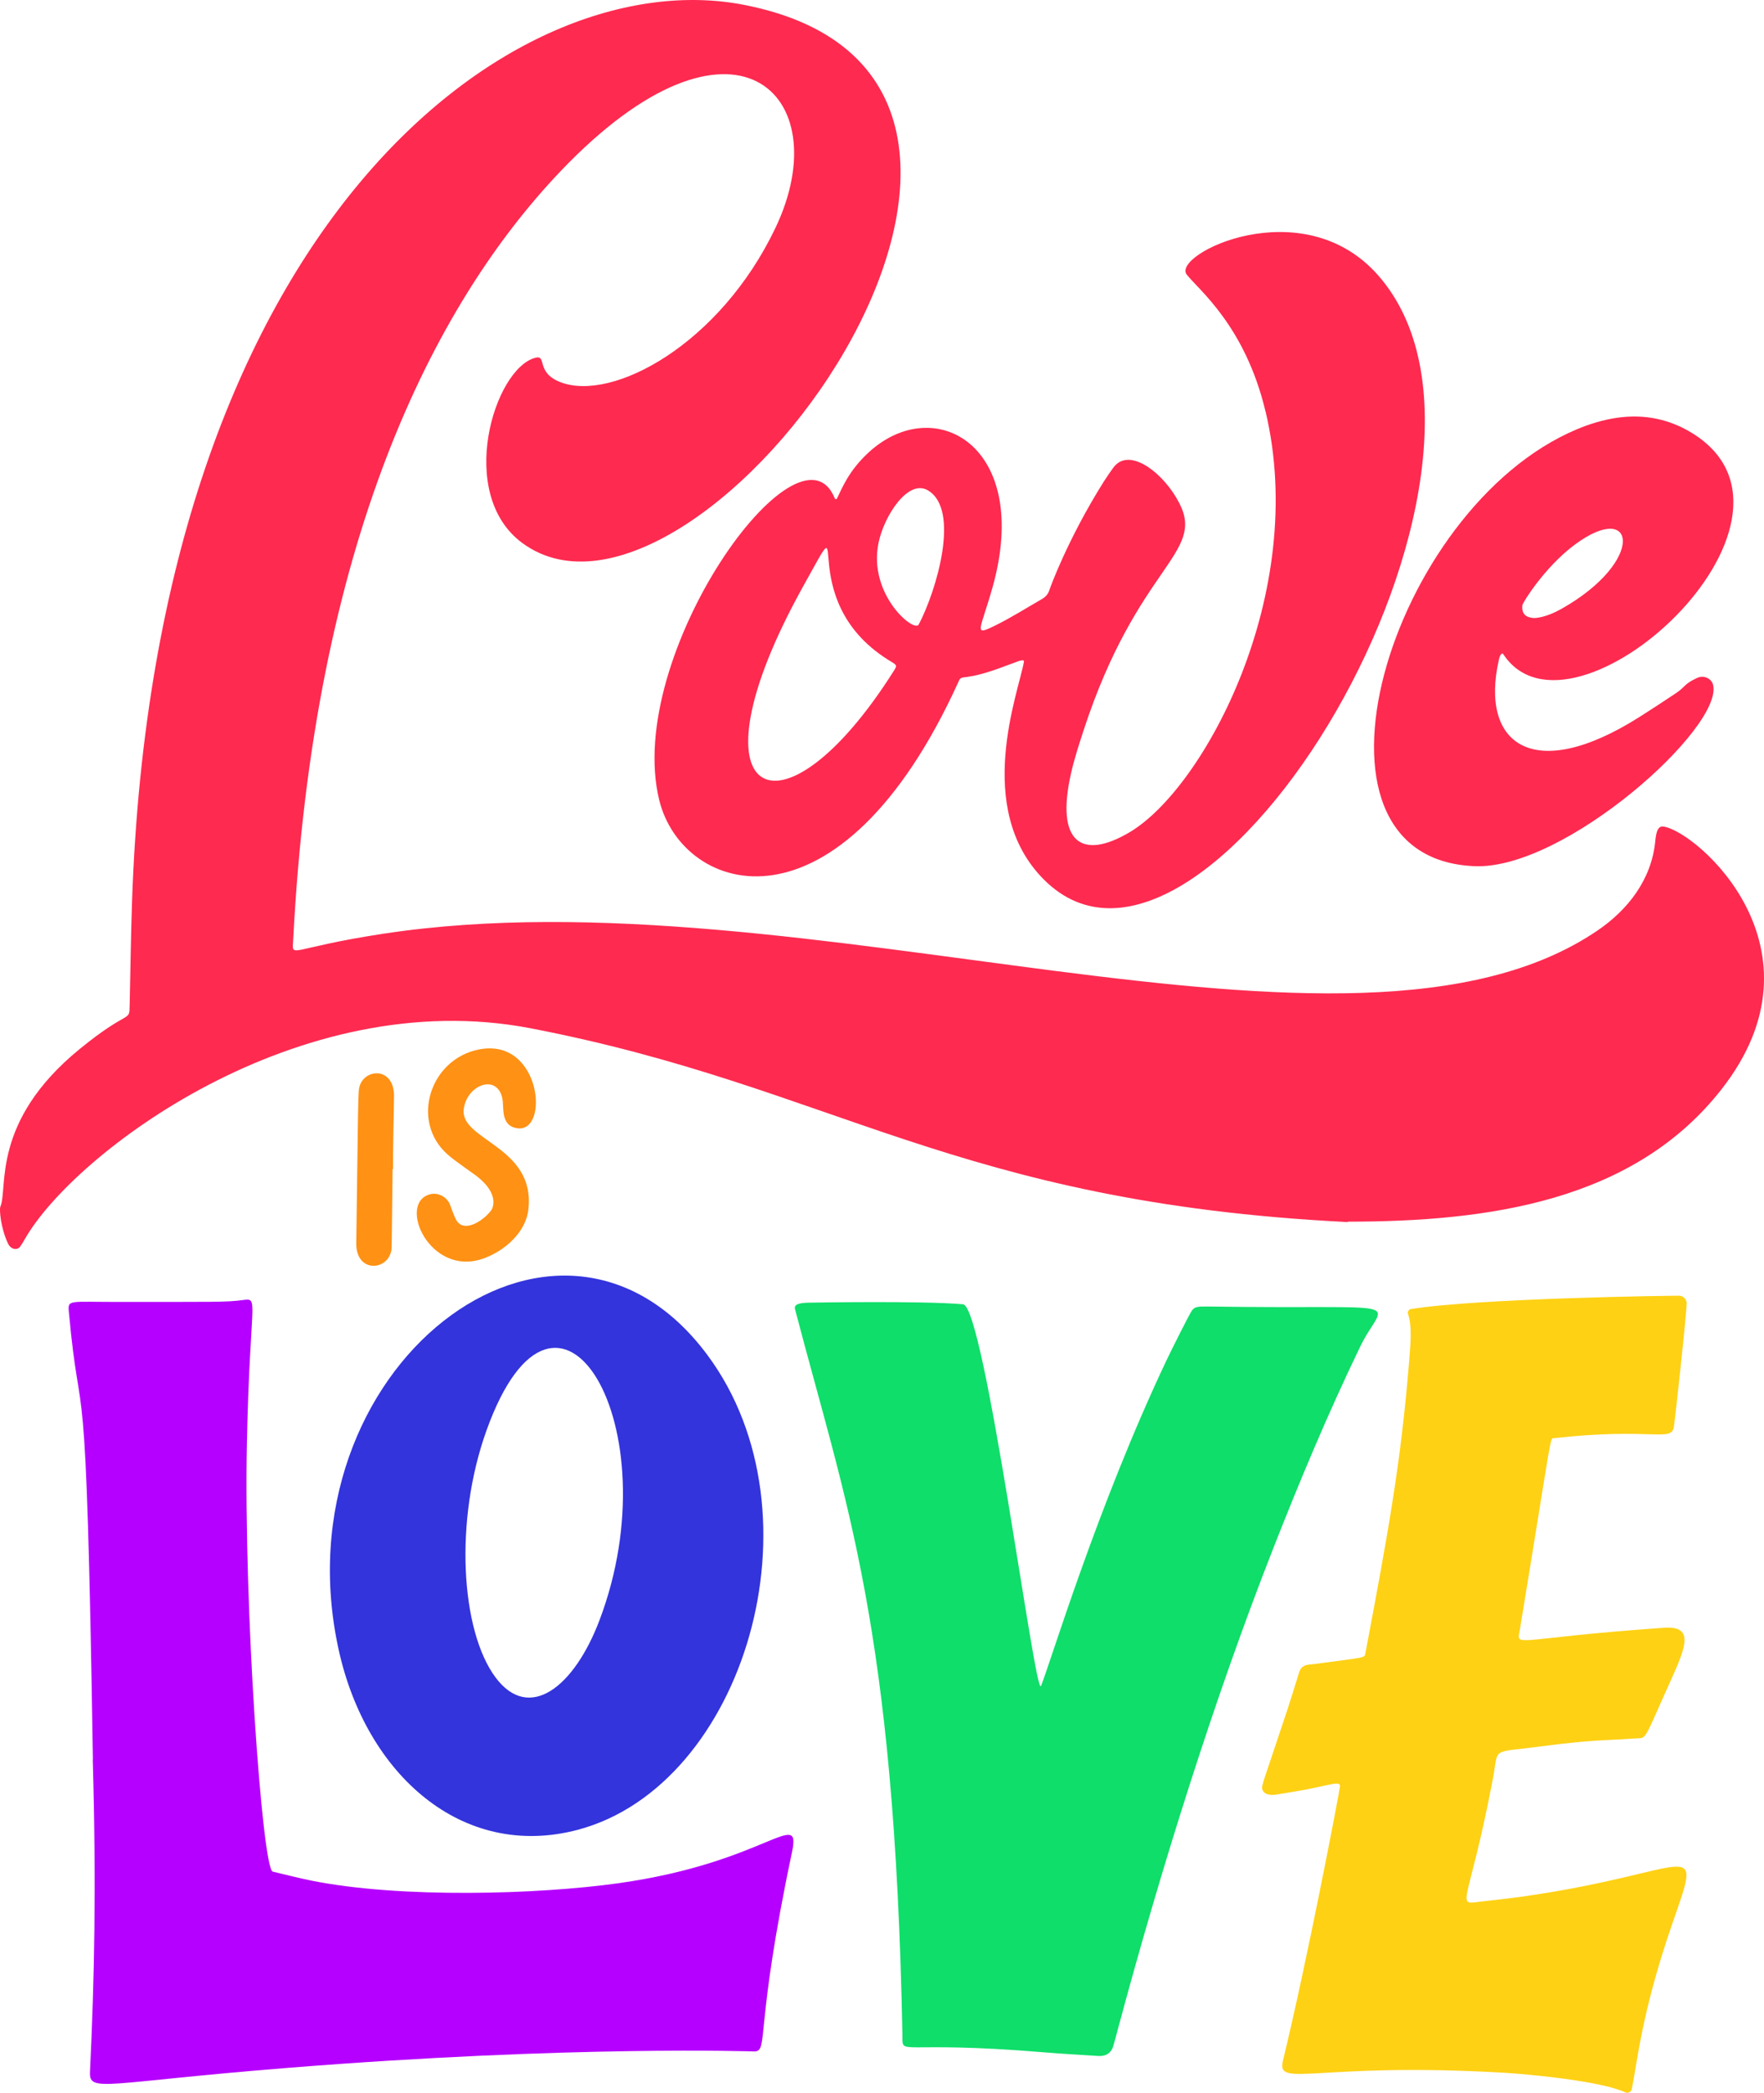 <svg xmlns="http://www.w3.org/2000/svg" width="910.71" height="1080" viewBox="0 0 910.71 1080"><g id="a"/><g id="b"><g id="c"><g id="d"><g><path d="M695.83 630.66c-203.15-10.14-265.19-69.82-421.83-1e2-120.41-23.2-236.04 64.77-261.1 108.67-.78 1.37-1.6 2.74-2.52 4.02-1.35 1.88-4.67 1.66-6.21-1.56-3.85-8.02-4.56-17.77-4.01-19.01 4.16-9.36-5.15-43.83 41.06-81.5 26.35-21.48 25.51-13.02 25.73-23.06.39-17.65.63-35.3 1.22-52.94C80.08 113.77 266.23-20.36 383.91 2.47c200.5 38.9-23.03 344.77-114.23 277.77-34.32-25.22-14.63-89.9 6.63-95.59 6.33-1.7.0 7.58 13.1 12.6 26.86 10.28 82.34-19.59 110.98-79.74 32.73-68.75-21.69-122.75-110.9-29.24-66.27 69.46-127.58 192.36-138.12 396.67-.52 10.18-3.05 4.44 46.83-3.13 217.46-33 498.94 84.95 626.41-1.51 16.05-10.88 27.92-26.49 29.92-45.78.4-3.86.91-8.46 4.27-7.97 17.5 2.57 86.69 63.14 30.01 135.55-45.34 57.91-120.31 68.34-192.95 68.34v.22z" fill="#fe2a50"/><path d="M497.19 673.08c11.2.98 37.32 204.17 40.26 196.96 4.89-11.97 28.87-92.33 65-168.5 1.81-3.81 11.72-23.76 13.02-25.38 1.37-1.71 2.56-2.01 8.35-1.92 107.68 1.57 90.84-5.01 78.42 20.69-16.57 34.29-31.26 69.38-45.17 104.82-30.27 77.13-57.79 164.9-79.85 247.08-.82 3.06-1.61 6.14-2.51 9.18-.93 3.15-3.31 4.91-6.55 5-.4.01-.79.0-1.19-.02-9.3-.61-18.61-1.09-27.89-1.87-77.31-6.43-72.96 2.62-73.19-9.19-4.05-211.68-29.23-273.89-55.46-374.4-.77-2.94 3.83-3.23 7.64-3.29 1.24-.02 57.68-1.03 79.11.84z" fill="#0fde6a"/><path d="M47.96 907.94c-3.49-223.81-6.2-162.73-12.4-230.88-.6-6.54-.16-5.16 25.7-5.19 50.12-.05 55.36.2 64.23-.98 8.48-1.13 3.51-.36 1.98 73.5-1.76 84.71 7.96 220.23 13.34 221.48 6.56 1.52 13.08 3.25 19.68 4.58 46.46 9.37 117.64 7.17 158.82 1.39 76.2-10.68 94.54-39.48 89.56-15.94-19.3 91.23-12.01 102.2-19.13 102.77.0.0-94.46-3.26-241.32 8.48-94.85 7.58-102.49 13.06-101.96 2 2.28-47.78 3.29-95.2 1.43-161.21h.08z" fill="#b500ff"/><path d="M653.36 212.38c-10.5-44.21-34.53-62.83-40.66-70.65-8.16-10.42 59.77-43.97 98.76.31 88.58 100.6-88.86 395.54-172.48 311.91-36.75-36.76-12.96-97.08-10.34-112.53.19-1.13-1.91-.56-2.98-.17-3.54 1.28-7.05 2.64-10.59 3.9-17.79 6.33-18.48 2.83-20.03 6.25-61.7 136.04-142.67 110.6-154.7 61.46-18.34-74.92 72.37-200.67 90.61-155.71.16.4.84.74 1.15.12 2.82-5.72 6.13-14.38 16.39-23.82 34.01-31.29 84.54-3.31 63.86 69.92-6.28 22.23-10.16 25.14 1.49 19.41 8.34-4.1 16.71-9.43 23.8-13.47 1.99-1.13 3.45-2.54 4.13-4.8.38-1.24 9.49-26.37 27.93-55.73 1.48-2.35 3.08-4.62 4.67-6.89.57-.81 1.21-1.58 1.94-2.25 8.46-7.75 24.8 4.95 32.55 20.01 13.54 26.3-21.62 32.13-49.46 117.36-2.4 7.35-4.79 14.7-6.49 22.25-8.07 35.87 5.8 44.74 30.33 30.19 38.46-22.8 92.45-123.22 70.15-217.09zM461.5 346.14c2.02-3.19 1.38-2.89-3.19-5.78-50.25-31.81-16.14-87.22-43.57-37.92-62.06 111.55-11.69 136.14 46.76 43.7zm17.4-93.17c-10.11-5.78-22.44 13.18-25.33 27.15-5.51 26.66 18.43 46.57 20.74 42.18 9.19-17.49 21.72-59.55 4.6-69.33z" fill="#fe2a50"/><path d="M662.35 1063.38c12.16-49.66 28.88-137.04 29.44-141.44.4-3.14-5.3-.72-18.27 1.7-4.87.91-9.77 1.66-14.66 2.46-1.58.26-3.14.31-4.7-.23-1.79-.61-2.95-2.34-2.51-4.15.42-1.73.95-3.44 1.51-5.13 3.89-11.65 7.84-23.29 11.7-34.95 1.81-5.46 3.45-10.96 5.18-16.45.3-.94.55-1.9.91-2.82.71-1.81 2.09-2.87 3.97-3.22 1.17-.22 2.37-.23 3.55-.39 26.57-3.64 25.96-2.95 26.46-5.63 12.1-64.02 18.17-98.11 22.37-148.11 1.18-14.03 1.65-20.78-.43-27.19-.29-.88.55-2.12 1.44-2.26 34.59-5.66 137.68-7.03 138.93-6.91 1.72.16 3.37 1.81 3.55 3.53.28 2.64-6.07 61.54-6.66 64.43-1.56 7.6-11.6-.03-61.84 5.55-2.28.25-.67-4.22-17.54 98.34-1.7 10.32-5.75 5.12 74.18-.49 15.55-1.09 11.85 9.07 3.76 26.93-14.8 32.7-12.09 29.76-18.72 30.19-3.96.26-7.92.54-11.88.7-12.3.51-24.52 1.76-36.71 3.41-26.23 3.55-21.46-.13-24.66 16.78-13.04 68.69-20.5 64.89-4.45 63.08 6.7-.75 13.4-1.47 20.08-2.42 87.85-12.54 93.32-32.82 77.18 13.57-16.29 46.82-18.34 73.17-21.11 85.9-.31 1.41-1.96 2.23-3.27 1.62-12.79-5.96-51.12-9.47-63.18-10.16-97.08-5.56-117.17 8.27-113.61-6.25z" fill="#fed114"/><path d="M298.37 944.26c-59.84 15.87-109.29-28.68-123.45-92.56-32.24-145.33 112.79-257.13 190.44-152.25 60.79 82.11 18.86 222.03-66.99 244.8zm-42.58-78.68c17.4 23.4 40.66 5.03 53.74-29.52 37.79-99.85-21.8-199.67-58.37-97.85-16.74 46.63-13.27 103.29 4.63 127.37z" fill="#3334dc"/><path d="M814.05 221.56c6.78-2.85 13.76-4.98 21.08-6 13.9-1.94 26.9.73 38.75 8.11 72.36 45.03-62.52 167.89-97.84 113.83-.1-.15-.37-.33-.48-.28-1.07.41-1.48 2.23-1.74 3.35-9.86 43.31 17.64 64.19 72.52 29.48 6.36-4.02 12.65-8.17 18.92-12.34 4.95-3.29 4.14-4.8 11.03-7.9 3.5-1.58 7.34.45 8.12 3.56 5.51 21.91-76.41 95.45-123.02 93.63-98.26-3.84-44.05-184.79 52.66-225.44zm-1.12 59.58c-15.53 11.58-26.82 29.91-26.96 31.15-.52 4.6 1.86 6.27 5.57 6.63 1.43.14 6.85-.36 14.5-4.66 43.85-24.68 38.65-56.78 6.9-33.12z" fill="#fe2a50"/><path d="M267.09 582.24c-8.85-1.28-6.76-10.63-7.72-15.3-2.68-13.07-18.38-7.16-19.96 5.48-2.01 16.11 37.14 19.1 33.38 51.74-1.41 12.22-12.75 21.63-23.36 25.35-27.62 9.67-44.52-28.77-27.34-33.22 3.8-.98 8.12 1.07 9.97 4.73.63 1.24 1.89 5.77 3.61 8.74 3.65 6.3 13.07 1.03 17.77-4.97 1.63-2.07 3.58-8.99-6.55-17.21-2.99-2.43-11.32-7.88-15.71-11.72-19.48-17.06-9.33-49.28 16.08-54.28 32.17-6.34 36.63 43.09 19.82 40.66z" fill="#ff9114"/><path d="M202.69 603.34c-.51 43.7-.42 40.8-.69 42.16-2.11 10.45-18.27 11.4-18.07-4.01.94-74.24.97-72.05 1.29-78.4.58-11.71 18.47-13.79 18.2 2.84-.62 39.86-.5 23.61-.5 37.42h-.23z" fill="#ff9114"/></g></g></g></g></svg>